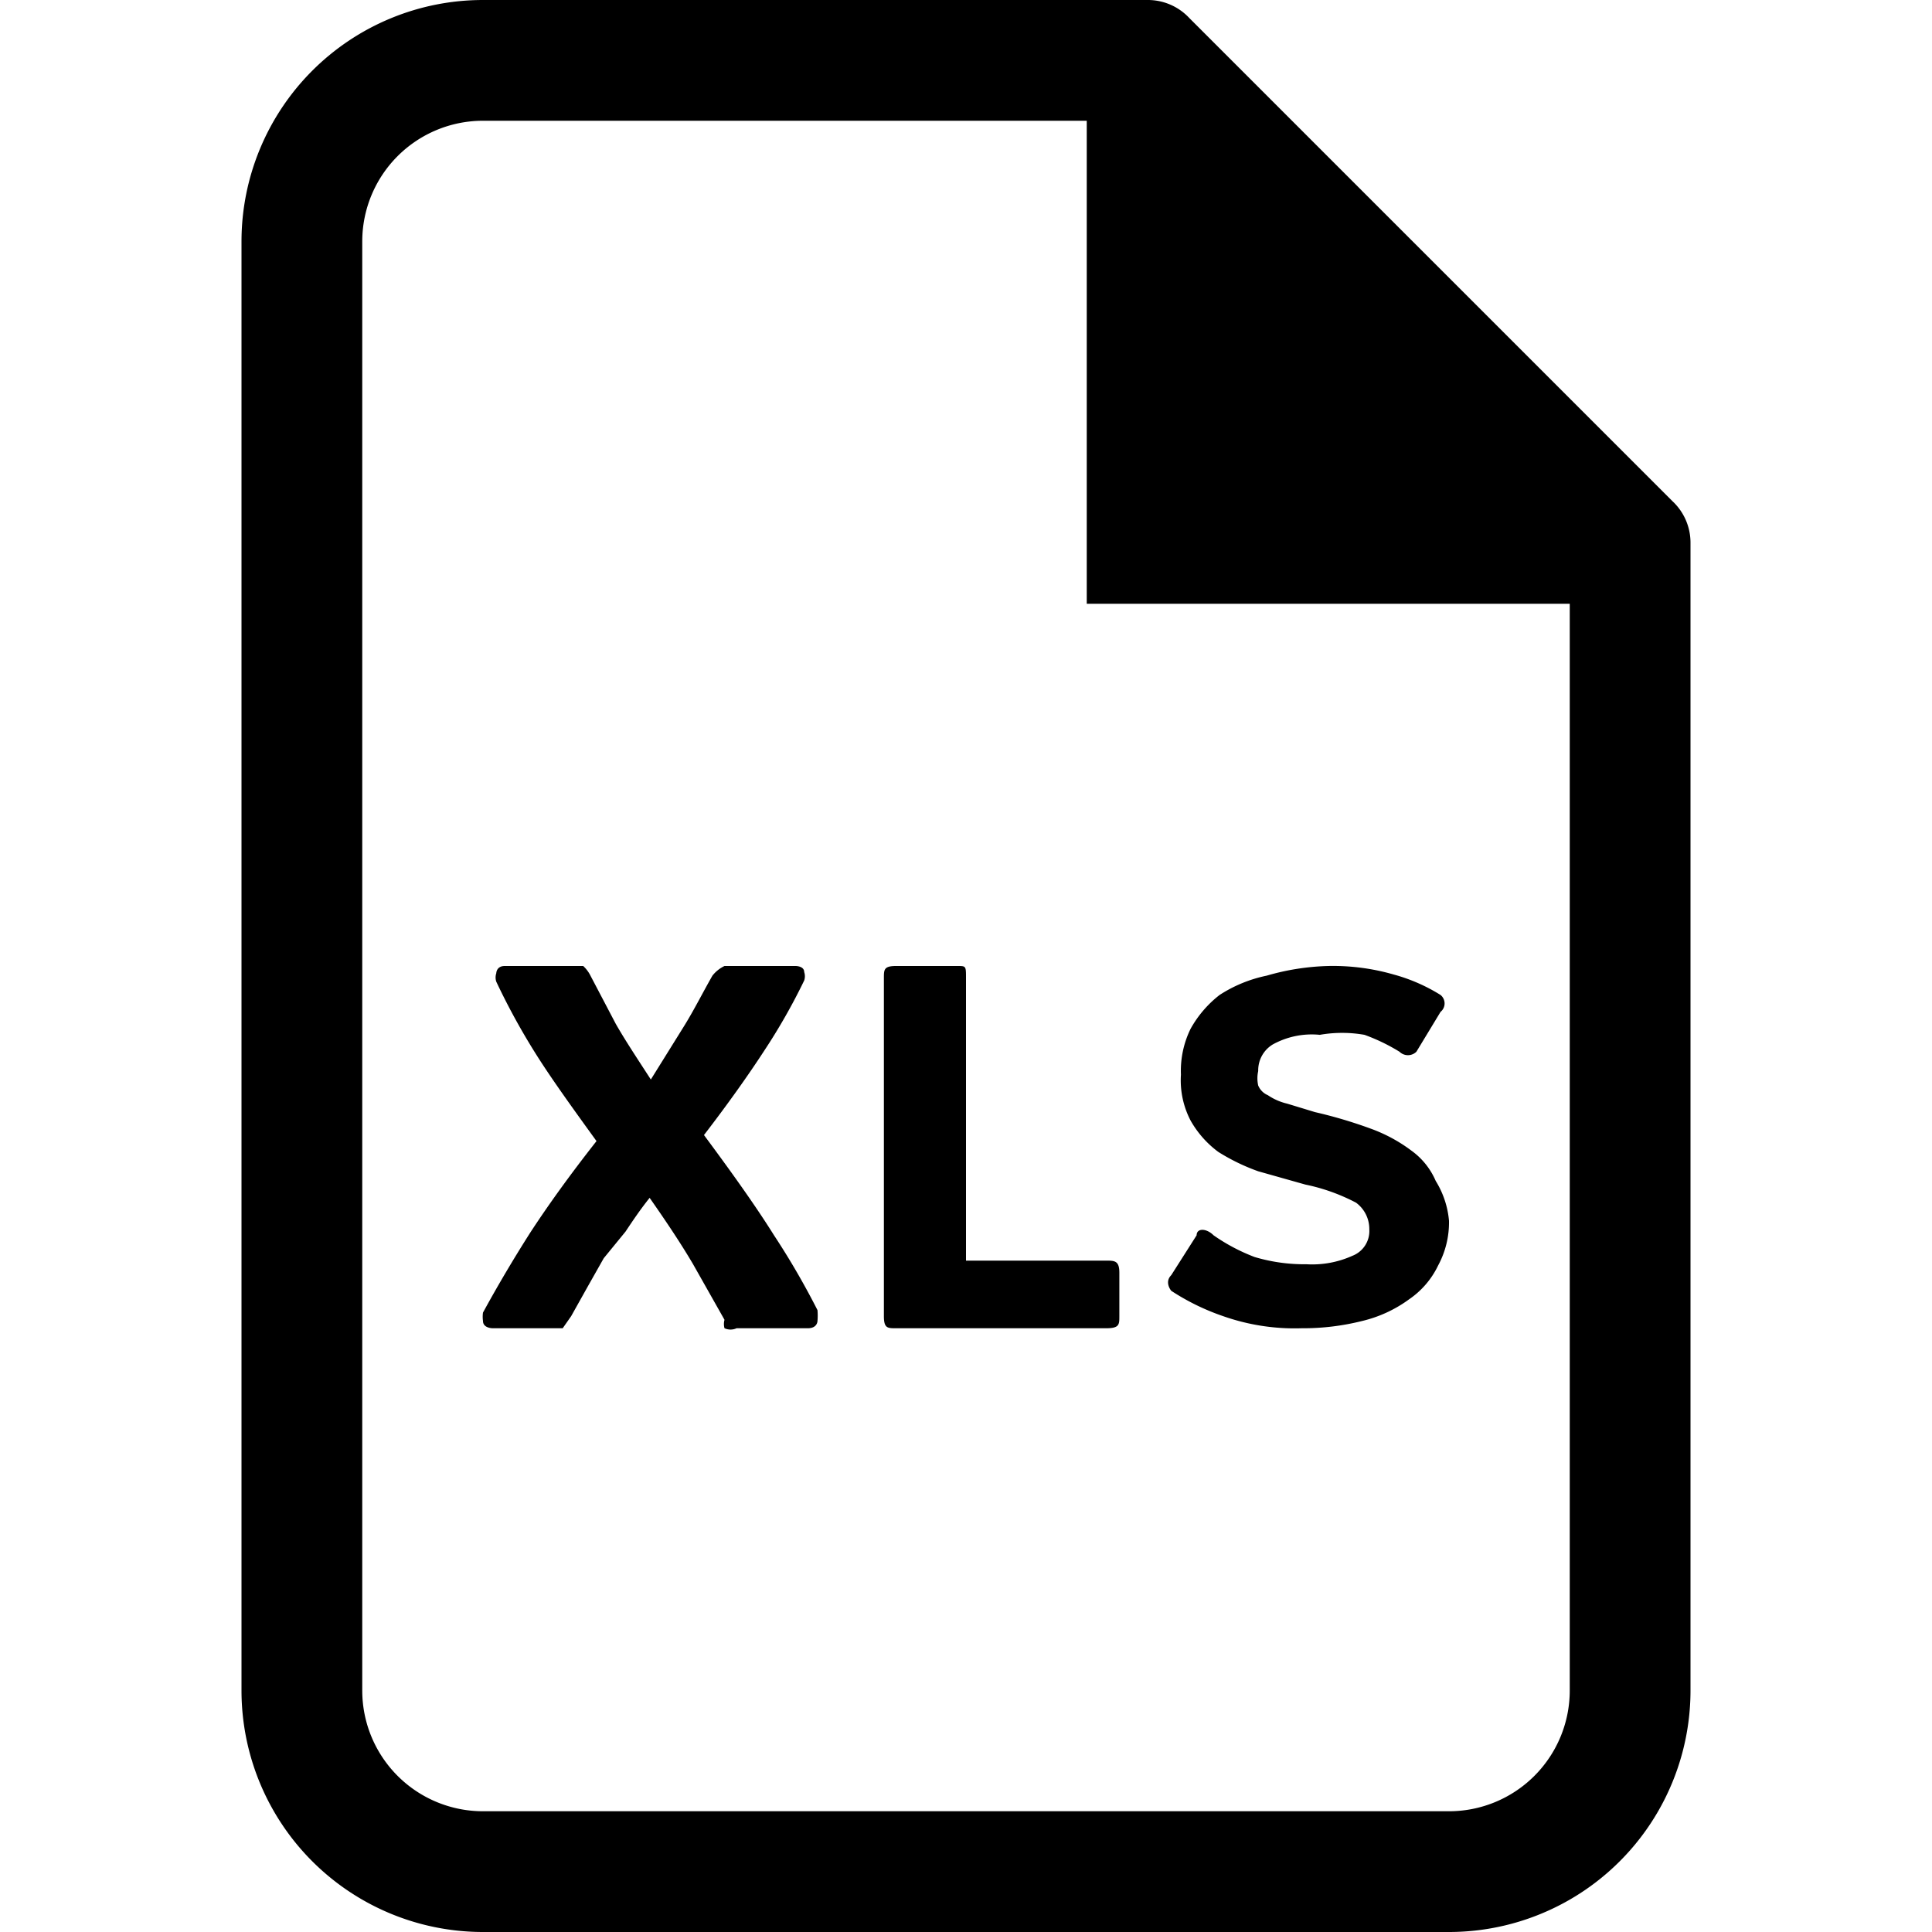 <svg xmlns="http://www.w3.org/2000/svg" width="16" height="16" viewBox="0 0 16 16"><g id="ico-exceldocument-16"><path d="M13.85,4.15l-4-4A.47.47,0,0,0,9.5,0H4A2,2,0,0,0,2,2V14a2,2,0,0,0,2,2h8a2,2,0,0,0,2-2V4.5A.47.47,0,0,0,13.85,4.15ZM12,15H4a1,1,0,0,1-1-1V2A1,1,0,0,1,4,1H9V5h4v9A1,1,0,0,1,12,15ZM4.08,11S4,11,4,10.94a.25.25,0,0,1,0-.07q.18-.33.39-.66c.15-.23.33-.48.55-.76-.21-.29-.39-.54-.52-.75a5.63,5.63,0,0,1-.31-.57.11.11,0,0,1,0-.07s0-.06.07-.06h.57l.08,0a.28.28,0,0,1,.06.08l.21.4c.08.14.18.29.29.46l.28-.45c.08-.13.15-.27.23-.41A.28.28,0,0,1,6,8l.09,0h.5s.07,0,.07.05a.11.11,0,0,1,0,.07,5,5,0,0,1-.33.58c-.13.2-.3.44-.5.7.23.31.43.59.58.83a6.37,6.37,0,0,1,.36.62.51.51,0,0,1,0,.09s0,.06-.08.06H6.1A.12.12,0,0,1,6,11a.13.13,0,0,1,0-.07l-.26-.46c-.1-.17-.22-.35-.36-.55-.08.1-.14.19-.2.28L5,10.42l-.13.23-.14.25L4.66,11l-.09,0Zm3.34,0c-.07,0-.1,0-.1-.1V8.1c0-.07,0-.1.1-.1h.51C8,8,8,8,8,8.1v2.34H9.16c.07,0,.11,0,.11.1v.36c0,.07,0,.1-.11.1ZM12,10.11a.75.75,0,0,1-.09.37.71.71,0,0,1-.24.28,1.08,1.08,0,0,1-.39.18,2,2,0,0,1-.5.06,1.78,1.78,0,0,1-.65-.1,1.91,1.91,0,0,1-.43-.21s-.06-.07,0-.13l.21-.33c0-.06.08-.06.14,0a1.56,1.56,0,0,0,.34.18,1.44,1.44,0,0,0,.43.06.81.81,0,0,0,.38-.07.22.22,0,0,0,.14-.22.27.27,0,0,0-.11-.22,1.59,1.59,0,0,0-.42-.15l-.39-.11a1.68,1.68,0,0,1-.33-.16.83.83,0,0,1-.23-.26.72.72,0,0,1-.08-.38.79.79,0,0,1,.08-.38.92.92,0,0,1,.24-.28,1.14,1.14,0,0,1,.39-.16A2,2,0,0,1,11,8a1.81,1.81,0,0,1,.54.07,1.45,1.45,0,0,1,.39.17.09.09,0,0,1,0,.14l-.2.33a.1.1,0,0,1-.14,0,1.57,1.57,0,0,0-.29-.14,1.07,1.07,0,0,0-.37,0,.67.67,0,0,0-.39.08.25.25,0,0,0-.12.22.27.27,0,0,0,0,.12.15.15,0,0,0,.08.08.48.48,0,0,0,.16.07l.23.07a3.81,3.81,0,0,1,.47.14,1.29,1.29,0,0,1,.33.18.6.6,0,0,1,.2.25A.75.75,0,0,1,12,10.11Z"/></g></svg>